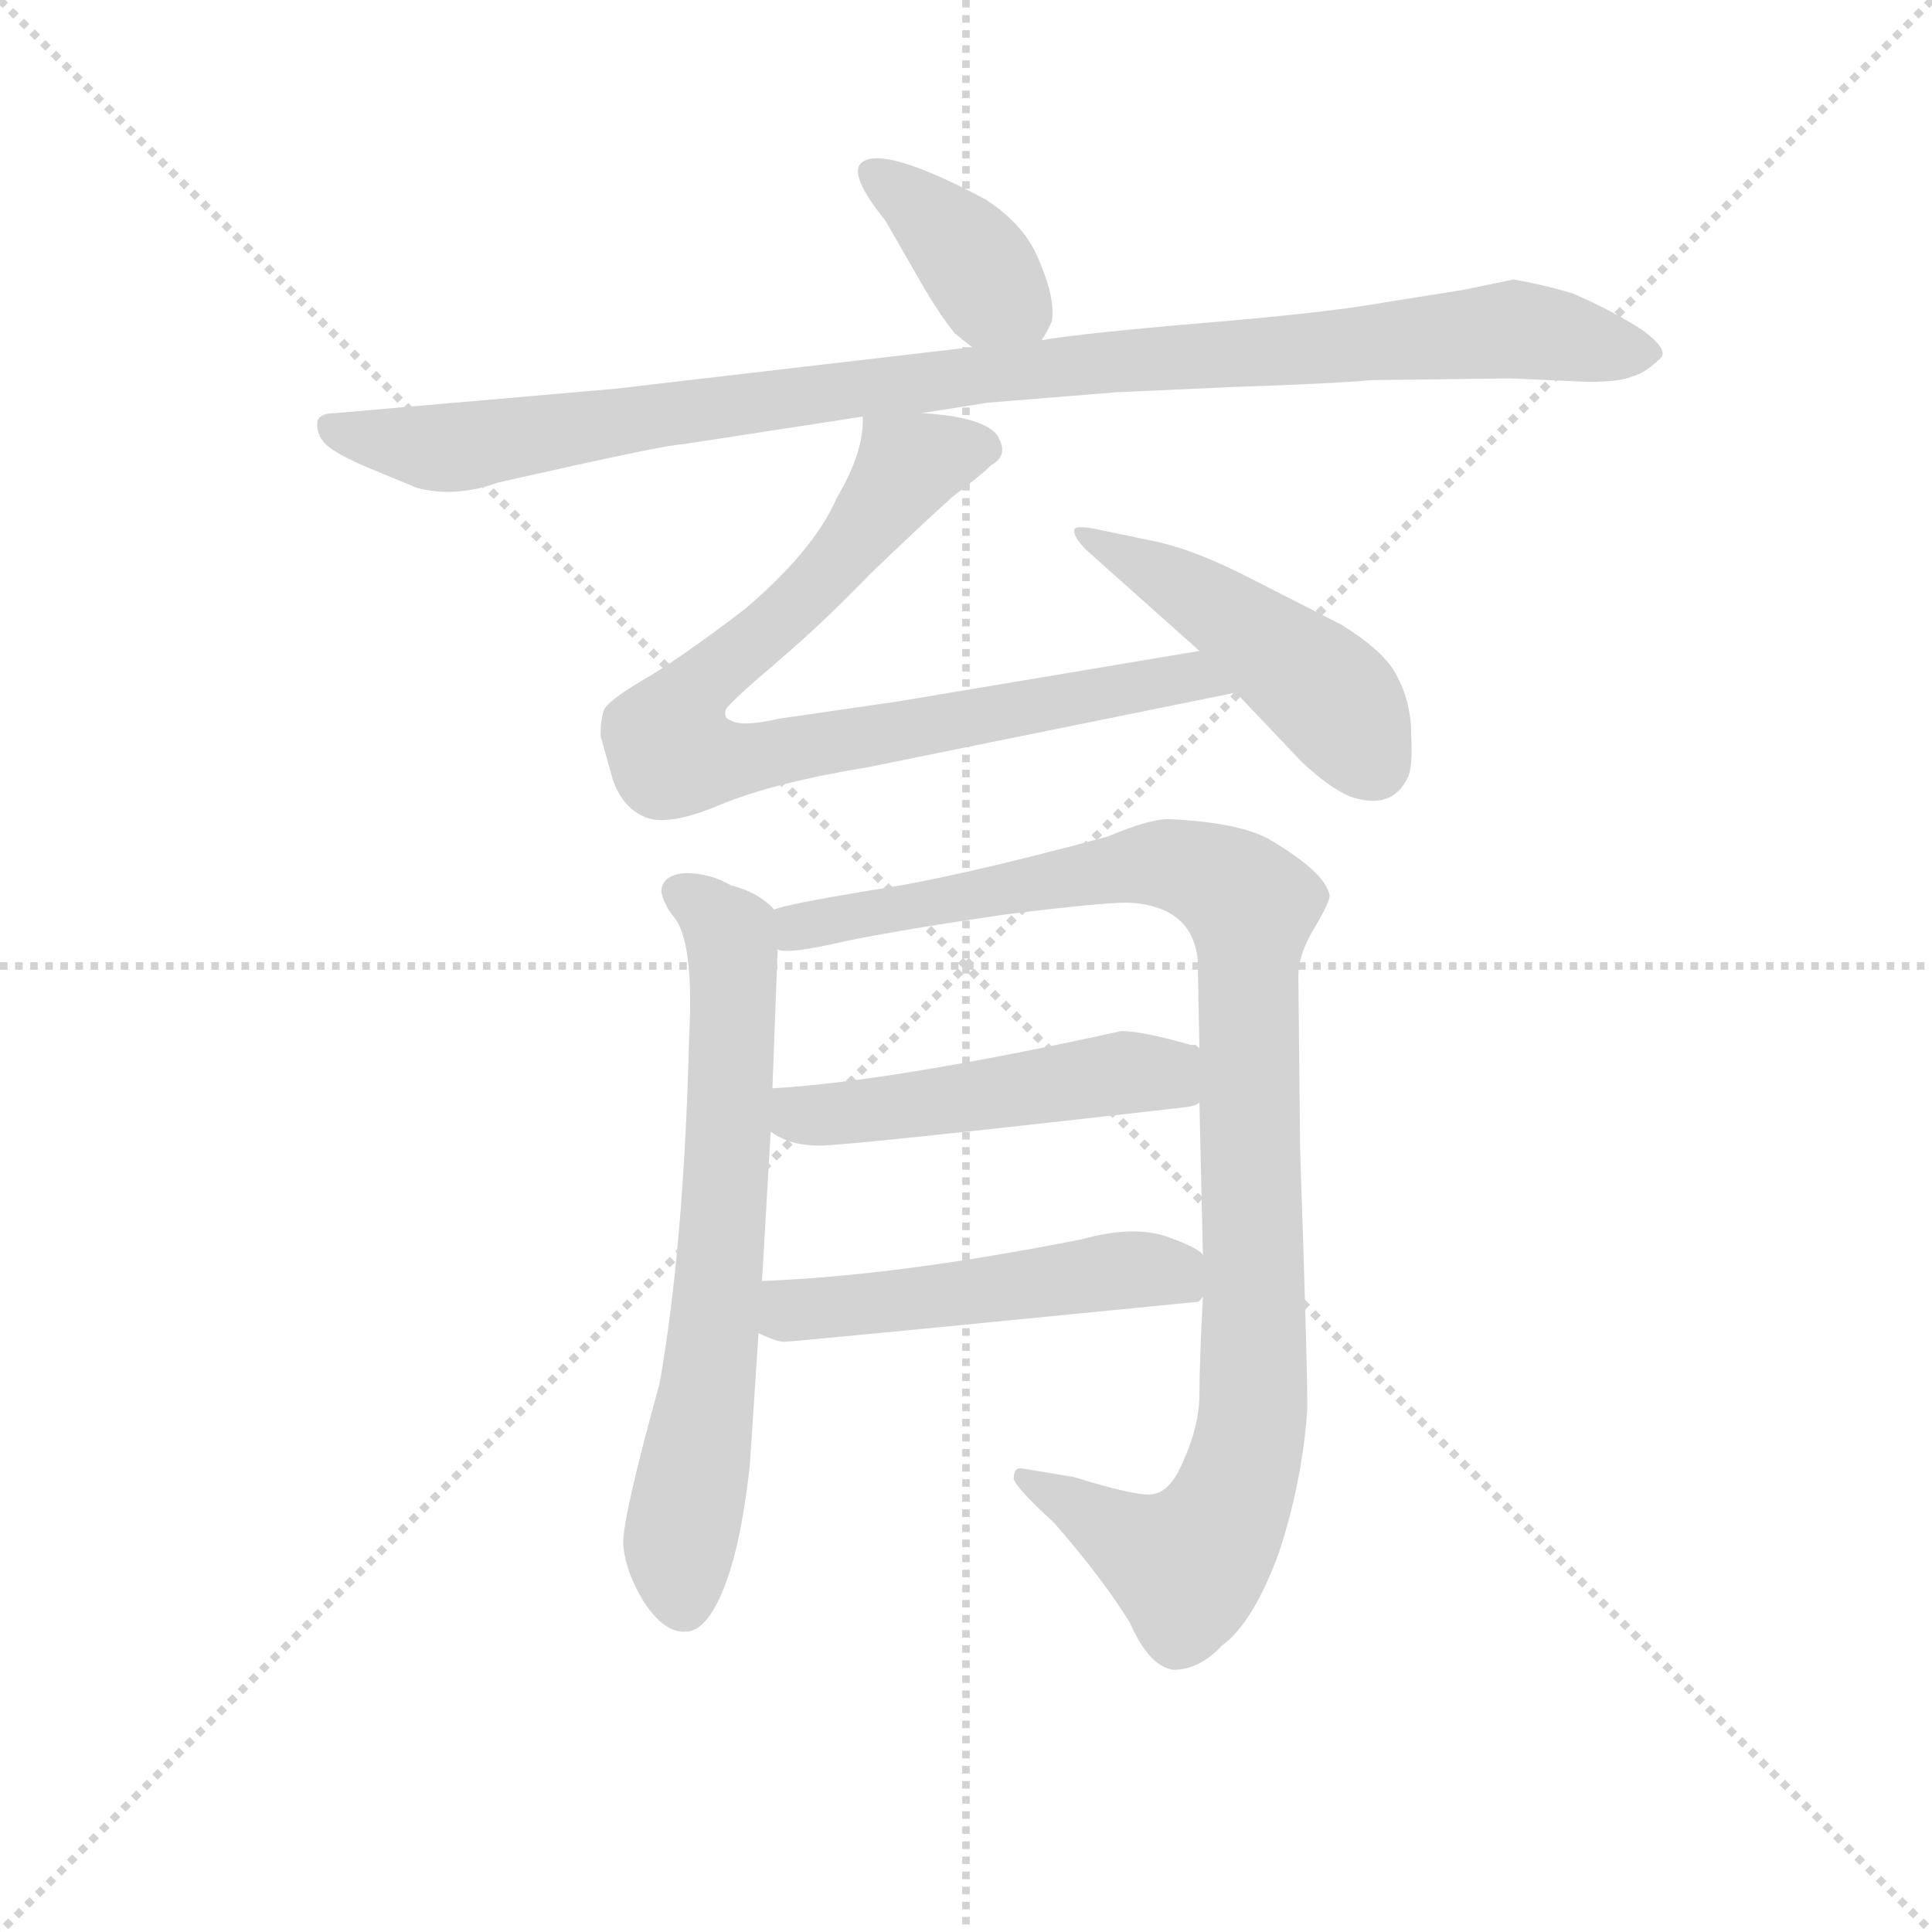 <svg version="1.1" viewBox="0 0 1024 1024" xmlns="http://www.w3.org/2000/svg">
  <g stroke="lightgray" stroke-dasharray="1,1" stroke-width="1" transform="scale(4, 4)">
    <line x1="0" y1="0" x2="256" y2="256"></line>
    <line x1="256" y1="0" x2="0" y2="256"></line>
    <line x1="128" y1="0" x2="128" y2="256"></line>
    <line x1="0" y1="128" x2="256" y2="128"></line>
  </g>
  <g transform="scale(0.92, -0.92) translate(60, -830)">
    <style type="text/css">
      
        @keyframes keyframes0 {
          from {
            stroke: blue;
            stroke-dashoffset: 381;
            stroke-width: 128;
          }
          55% {
            animation-timing-function: step-end;
            stroke: blue;
            stroke-dashoffset: 0;
            stroke-width: 128;
          }
          to {
            stroke: black;
            stroke-width: 1024;
          }
        }
        #make-me-a-hanzi-animation-0 {
          animation: keyframes0 0.56s both;
          animation-delay: 0s;
          animation-timing-function: linear;
        }
      
        @keyframes keyframes1 {
          from {
            stroke: blue;
            stroke-dashoffset: 1020;
            stroke-width: 128;
          }
          77% {
            animation-timing-function: step-end;
            stroke: blue;
            stroke-dashoffset: 0;
            stroke-width: 128;
          }
          to {
            stroke: black;
            stroke-width: 1024;
          }
        }
        #make-me-a-hanzi-animation-1 {
          animation: keyframes1 1.08s both;
          animation-delay: 0.56s;
          animation-timing-function: linear;
        }
      
        @keyframes keyframes2 {
          from {
            stroke: blue;
            stroke-dashoffset: 840;
            stroke-width: 128;
          }
          73% {
            animation-timing-function: step-end;
            stroke: blue;
            stroke-dashoffset: 0;
            stroke-width: 128;
          }
          to {
            stroke: black;
            stroke-width: 1024;
          }
        }
        #make-me-a-hanzi-animation-2 {
          animation: keyframes2 0.934s both;
          animation-delay: 1.64s;
          animation-timing-function: linear;
        }
      
        @keyframes keyframes3 {
          from {
            stroke: blue;
            stroke-dashoffset: 472;
            stroke-width: 128;
          }
          61% {
            animation-timing-function: step-end;
            stroke: blue;
            stroke-dashoffset: 0;
            stroke-width: 128;
          }
          to {
            stroke: black;
            stroke-width: 1024;
          }
        }
        #make-me-a-hanzi-animation-3 {
          animation: keyframes3 0.634s both;
          animation-delay: 2.574s;
          animation-timing-function: linear;
        }
      
        @keyframes keyframes4 {
          from {
            stroke: blue;
            stroke-dashoffset: 680;
            stroke-width: 128;
          }
          69% {
            animation-timing-function: step-end;
            stroke: blue;
            stroke-dashoffset: 0;
            stroke-width: 128;
          }
          to {
            stroke: black;
            stroke-width: 1024;
          }
        }
        #make-me-a-hanzi-animation-4 {
          animation: keyframes4 0.803s both;
          animation-delay: 3.208s;
          animation-timing-function: linear;
        }
      
        @keyframes keyframes5 {
          from {
            stroke: blue;
            stroke-dashoffset: 1032;
            stroke-width: 128;
          }
          77% {
            animation-timing-function: step-end;
            stroke: blue;
            stroke-dashoffset: 0;
            stroke-width: 128;
          }
          to {
            stroke: black;
            stroke-width: 1024;
          }
        }
        #make-me-a-hanzi-animation-5 {
          animation: keyframes5 1.09s both;
          animation-delay: 4.011s;
          animation-timing-function: linear;
        }
      
        @keyframes keyframes6 {
          from {
            stroke: blue;
            stroke-dashoffset: 503;
            stroke-width: 128;
          }
          62% {
            animation-timing-function: step-end;
            stroke: blue;
            stroke-dashoffset: 0;
            stroke-width: 128;
          }
          to {
            stroke: black;
            stroke-width: 1024;
          }
        }
        #make-me-a-hanzi-animation-6 {
          animation: keyframes6 0.659s both;
          animation-delay: 5.101s;
          animation-timing-function: linear;
        }
      
        @keyframes keyframes7 {
          from {
            stroke: blue;
            stroke-dashoffset: 501;
            stroke-width: 128;
          }
          62% {
            animation-timing-function: step-end;
            stroke: blue;
            stroke-dashoffset: 0;
            stroke-width: 128;
          }
          to {
            stroke: black;
            stroke-width: 1024;
          }
        }
        #make-me-a-hanzi-animation-7 {
          animation: keyframes7 0.658s both;
          animation-delay: 5.76s;
          animation-timing-function: linear;
        }
      
    </style>
    
      <path d="M 540 634 Q 543 638 546 645 Q 548 658 539 679 Q 531 700 508 715 Q 448 747 436 736 Q 429 729 450 703 L 473 663 Q 482 648 490 638 L 500 630 C 523 611 525 610 540 634 Z" fill="lightgray"></path>
    
      <path d="M 471 592 L 509 598 L 583 604 L 649 607 Q 709 609 730 611 L 810 612 L 855 610 Q 873 610 880 613 Q 888 615 897 624 Q 901 629 886 640 Q 869 651 846 661 Q 829 666 812 669 L 783 663 L 739 656 Q 706 650 634 644 Q 563 638 540 634 L 500 630 L 294 606 L 133 592 Q 125 592 123 588 Q 122 581 126 576 Q 130 570 151 561 L 180 549 Q 202 543 227 552 Q 324 574 333 574 L 437 590 L 471 592 Z" fill="lightgray"></path>
    
      <path d="M 489 544 Q 505 556 511 562 Q 522 568 514 580 Q 505 590 471 592 C 441 595 438 596 437 590 Q 438 570 422 543 Q 409 513 369 479 Q 331 450 310 438 Q 290 426 288 421 Q 286 416 286 406 L 293 381 Q 298 366 310 360 Q 323 353 354 366 Q 385 379 440 388 L 652 431 C 681 437 661 460 631 455 L 458 426 L 389 416 Q 367 411 361 415 Q 357 416 358 421 Q 360 425 387 448 Q 414 471 441 499 Q 469 526 489 544 Z" fill="lightgray"></path>
    
      <path d="M 652 431 L 690 391 Q 706 376 718 371 Q 742 363 751 382 Q 754 388 753 407 Q 753 426 744 442 Q 737 455 713 470 L 660 497 Q 629 513 606 518 L 577 524 Q 560 528 559 525 Q 558 521 566 513 L 631 455 L 652 431 Z" fill="lightgray"></path>
    
      <path d="M 386 306 Q 377 316 361 320 Q 349 327 335 327 Q 321 326 321 316 Q 323 308 328 302 Q 340 288 337 232 Q 334 112 320 33 Q 299 -43 299 -59 Q 300 -75 311 -93 Q 323 -111 335 -110 Q 347 -110 357 -85 Q 367 -60 372 -14 L 377 62 L 379 92 L 384 178 L 385 203 L 388 283 C 389 304 389 304 386 306 Z" fill="lightgray"></path>
    
      <path d="M 689 169 L 688 268 Q 688 280 697 295 Q 706 310 706 314 Q 704 327 672 346 Q 655 356 615 358 Q 604 359 578 348 Q 489 324 441 317 Q 393 309 386 306 C 357 299 358 281 388 283 Q 394 280 428 288 Q 463 295 518 303 Q 574 310 590 310 Q 627 308 630 277 L 631 226 L 631 195 L 633 107 L 633 83 Q 631 44 631 27 Q 631 9 622 -11 Q 614 -31 602 -31 Q 591 -31 559 -21 L 529 -16 Q 524 -15 524 -22 Q 526 -28 547 -47 Q 575 -79 591 -105 Q 602 -130 616 -132 Q 631 -132 644 -118 Q 662 -105 677 -64 Q 690 -24 693 16 Q 694 19 689 169 Z" fill="lightgray"></path>
    
      <path d="M 384 178 Q 395 170 412 170 Q 429 170 622 192 Q 630 193 631 195 C 659 206 659 216 631 226 L 629 228 L 626 228 Q 598 236 586 236 Q 454 207 385 203 C 355 201 358 193 384 178 Z" fill="lightgray"></path>
    
      <path d="M 377 62 Q 387 57 392 57 Q 397 57 630 80 Q 631 80 633 83 C 653 93 653 93 633 107 Q 631 111 611 118 Q 592 124 563 116 Q 457 95 379 92 C 349 91 350 74 377 62 Z" fill="lightgray"></path>
    
    
      <clipPath id="make-me-a-hanzi-clip-0">
        <path d="M 540 634 Q 543 638 546 645 Q 548 658 539 679 Q 531 700 508 715 Q 448 747 436 736 Q 429 729 450 703 L 473 663 Q 482 648 490 638 L 500 630 C 523 611 525 610 540 634 Z"></path>
      </clipPath>
      <path clip-path="url(#make-me-a-hanzi-clip-0)" d="M 442 731 L 486 697 L 532 645" fill="none" id="make-me-a-hanzi-animation-0" stroke-dasharray="253 506" stroke-linecap="round"></path>
    
      <clipPath id="make-me-a-hanzi-clip-1">
        <path d="M 471 592 L 509 598 L 583 604 L 649 607 Q 709 609 730 611 L 810 612 L 855 610 Q 873 610 880 613 Q 888 615 897 624 Q 901 629 886 640 Q 869 651 846 661 Q 829 666 812 669 L 783 663 L 739 656 Q 706 650 634 644 Q 563 638 540 634 L 500 630 L 294 606 L 133 592 Q 125 592 123 588 Q 122 581 126 576 Q 130 570 151 561 L 180 549 Q 202 543 227 552 Q 324 574 333 574 L 437 590 L 471 592 Z"></path>
      </clipPath>
      <path clip-path="url(#make-me-a-hanzi-clip-1)" d="M 131 584 L 148 577 L 213 573 L 446 608 L 810 641 L 888 626" fill="none" id="make-me-a-hanzi-animation-1" stroke-dasharray="892 1784" stroke-linecap="round"></path>
    
      <clipPath id="make-me-a-hanzi-clip-2">
        <path d="M 489 544 Q 505 556 511 562 Q 522 568 514 580 Q 505 590 471 592 C 441 595 438 596 437 590 Q 438 570 422 543 Q 409 513 369 479 Q 331 450 310 438 Q 290 426 288 421 Q 286 416 286 406 L 293 381 Q 298 366 310 360 Q 323 353 354 366 Q 385 379 440 388 L 652 431 C 681 437 661 460 631 455 L 458 426 L 389 416 Q 367 411 361 415 Q 357 416 358 421 Q 360 425 387 448 Q 414 471 441 499 Q 469 526 489 544 Z"></path>
      </clipPath>
      <path clip-path="url(#make-me-a-hanzi-clip-2)" d="M 507 572 L 463 561 L 412 495 L 336 428 L 327 397 L 351 391 L 625 440 L 643 434" fill="none" id="make-me-a-hanzi-animation-2" stroke-dasharray="712 1424" stroke-linecap="round"></path>
    
      <clipPath id="make-me-a-hanzi-clip-3">
        <path d="M 652 431 L 690 391 Q 706 376 718 371 Q 742 363 751 382 Q 754 388 753 407 Q 753 426 744 442 Q 737 455 713 470 L 660 497 Q 629 513 606 518 L 577 524 Q 560 528 559 525 Q 558 521 566 513 L 631 455 L 652 431 Z"></path>
      </clipPath>
      <path clip-path="url(#make-me-a-hanzi-clip-3)" d="M 563 519 L 608 500 L 666 461 L 707 428 L 731 390" fill="none" id="make-me-a-hanzi-animation-3" stroke-dasharray="344 688" stroke-linecap="round"></path>
    
      <clipPath id="make-me-a-hanzi-clip-4">
        <path d="M 386 306 Q 377 316 361 320 Q 349 327 335 327 Q 321 326 321 316 Q 323 308 328 302 Q 340 288 337 232 Q 334 112 320 33 Q 299 -43 299 -59 Q 300 -75 311 -93 Q 323 -111 335 -110 Q 347 -110 357 -85 Q 367 -60 372 -14 L 377 62 L 379 92 L 384 178 L 385 203 L 388 283 C 389 304 389 304 386 306 Z"></path>
      </clipPath>
      <path clip-path="url(#make-me-a-hanzi-clip-4)" d="M 333 315 L 360 292 L 363 251 L 351 56 L 331 -66 L 334 -94" fill="none" id="make-me-a-hanzi-animation-4" stroke-dasharray="552 1104" stroke-linecap="round"></path>
    
      <clipPath id="make-me-a-hanzi-clip-5">
        <path d="M 689 169 L 688 268 Q 688 280 697 295 Q 706 310 706 314 Q 704 327 672 346 Q 655 356 615 358 Q 604 359 578 348 Q 489 324 441 317 Q 393 309 386 306 C 357 299 358 281 388 283 Q 394 280 428 288 Q 463 295 518 303 Q 574 310 590 310 Q 627 308 630 277 L 631 226 L 631 195 L 633 107 L 633 83 Q 631 44 631 27 Q 631 9 622 -11 Q 614 -31 602 -31 Q 591 -31 559 -21 L 529 -16 Q 524 -15 524 -22 Q 526 -28 547 -47 Q 575 -79 591 -105 Q 602 -130 616 -132 Q 631 -132 644 -118 Q 662 -105 677 -64 Q 690 -24 693 16 Q 694 19 689 169 Z"></path>
      </clipPath>
      <path clip-path="url(#make-me-a-hanzi-clip-5)" d="M 392 289 L 432 304 L 593 332 L 637 326 L 661 309 L 662 12 L 654 -23 L 637 -59 L 624 -71 L 530 -22" fill="none" id="make-me-a-hanzi-animation-5" stroke-dasharray="904 1808" stroke-linecap="round"></path>
    
      <clipPath id="make-me-a-hanzi-clip-6">
        <path d="M 384 178 Q 395 170 412 170 Q 429 170 622 192 Q 630 193 631 195 C 659 206 659 216 631 226 L 629 228 L 626 228 Q 598 236 586 236 Q 454 207 385 203 C 355 201 358 193 384 178 Z"></path>
      </clipPath>
      <path clip-path="url(#make-me-a-hanzi-clip-6)" d="M 391 197 L 406 187 L 589 212 L 607 209 L 628 225" fill="none" id="make-me-a-hanzi-animation-6" stroke-dasharray="375 750" stroke-linecap="round"></path>
    
      <clipPath id="make-me-a-hanzi-clip-7">
        <path d="M 377 62 Q 387 57 392 57 Q 397 57 630 80 Q 631 80 633 83 C 653 93 653 93 633 107 Q 631 111 611 118 Q 592 124 563 116 Q 457 95 379 92 C 349 91 350 74 377 62 Z"></path>
      </clipPath>
      <path clip-path="url(#make-me-a-hanzi-clip-7)" d="M 386 84 L 396 75 L 453 79 L 594 99 L 624 89" fill="none" id="make-me-a-hanzi-animation-7" stroke-dasharray="373 746" stroke-linecap="round"></path>
    
  </g>
</svg>